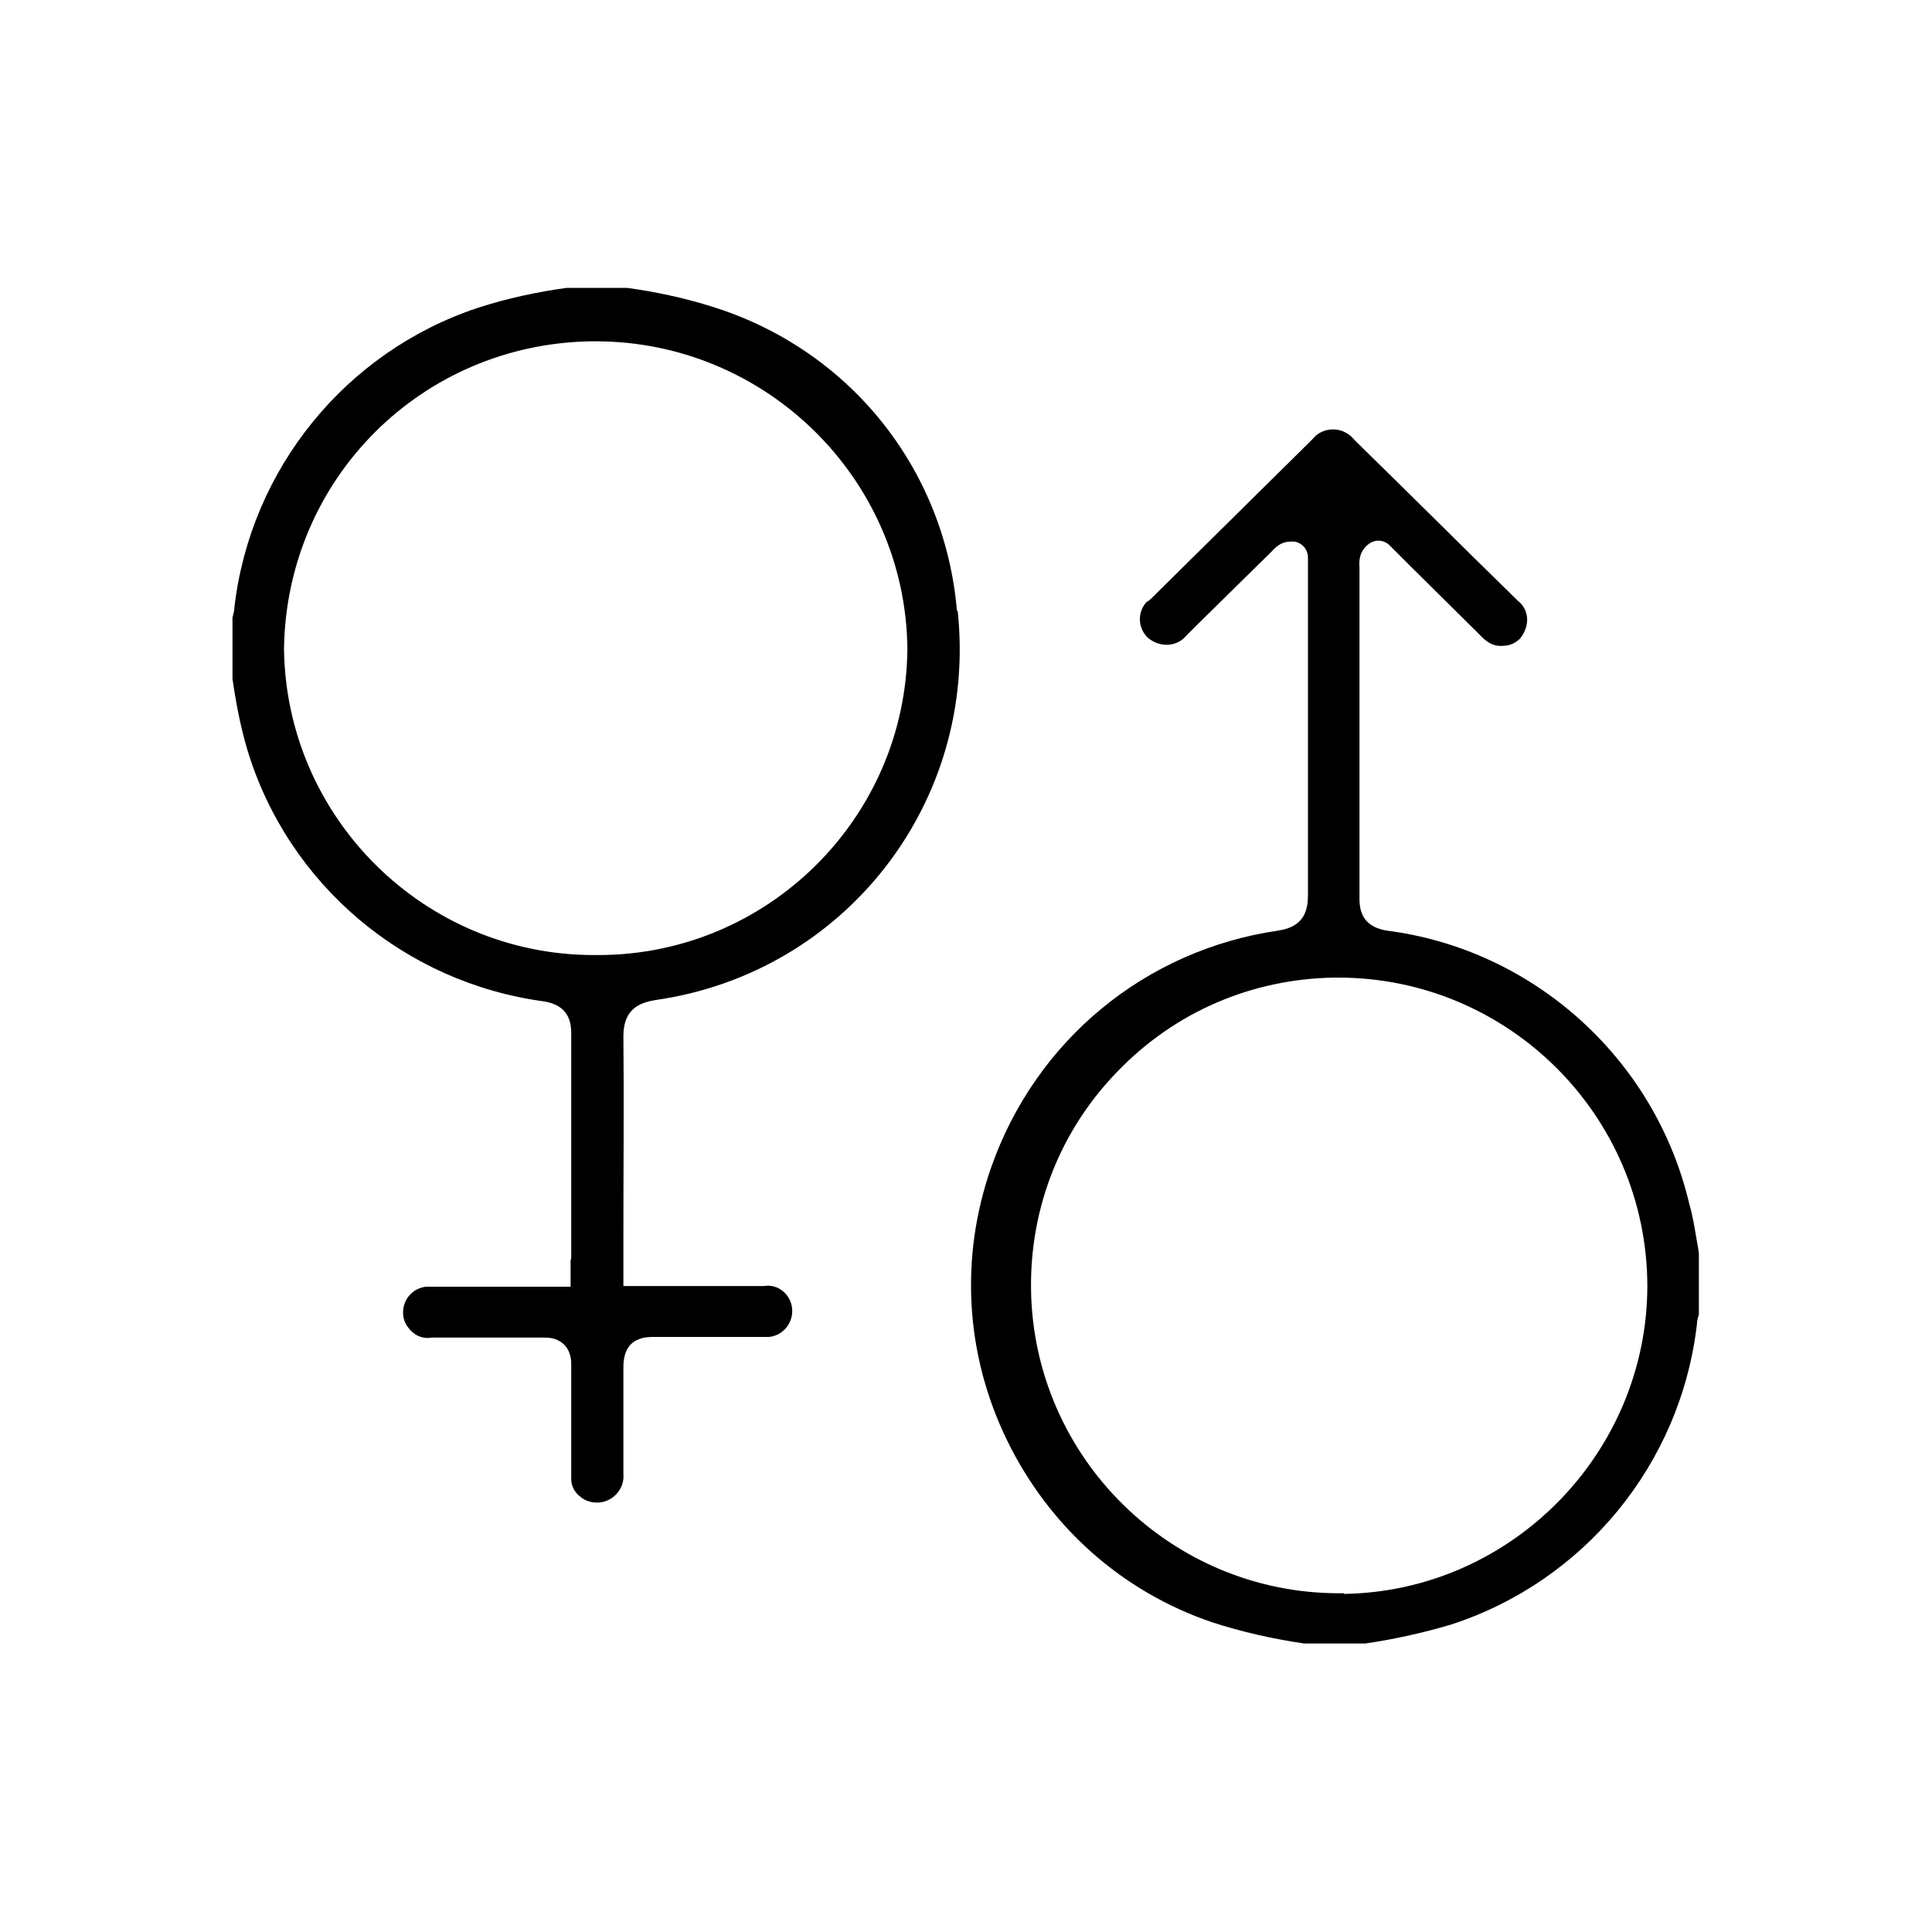 <?xml version="1.0" encoding="UTF-8"?><svg id="Layer_1" xmlns="http://www.w3.org/2000/svg" viewBox="0 0 30 30"><path d="M17.82,9.33c-.16.16-.16.41,0,.57.2.17.47.14.61-.04.26-.26.51-.5.75-.74l.55-.54c.05-.05.14-.17.31-.17.02,0,.04,0,.06,0,.12.02.21.12.21.25v1.89c0,1.12,0,2.23,0,3.35,0,.22-.05.49-.46.55-2.07.3-3.77,1.71-4.46,3.68-.49,1.4-.4,2.91.25,4.24.65,1.33,1.77,2.34,3.18,2.82.46.15.95.26,1.43.33h.95c.42-.06.88-.16,1.32-.29,2.08-.67,3.58-2.5,3.83-4.67,0-.06.02-.11.03-.15v-.95s-.02-.14-.04-.24c-.03-.18-.06-.36-.11-.53-.53-2.25-2.42-3.95-4.7-4.24-.29-.05-.42-.21-.42-.49v-5.13c0-.07-.03-.25.14-.38.1-.08.24-.07.33.02l.35.35c.35.35.7.69,1.05,1.04.11.12.21.17.32.17.15,0,.22-.04.3-.11.17-.21.14-.46-.03-.59-.86-.84-1.69-1.67-2.53-2.49-.04-.04-.05-.06-.08-.08-.17-.14-.44-.12-.58.06-.85.84-1.68,1.66-2.51,2.48l-.06.05ZM20.87,24.74s-.05,0-.08,0c-2.6,0-4.74-2.1-4.78-4.71-.02-1.28.46-2.49,1.35-3.4.89-.92,2.08-1.43,3.36-1.45.04,0,.05,0,.06,0,2.64,0,4.79,2.14,4.8,4.78,0,2.6-2.11,4.75-4.71,4.79Z"/><path d="M14.86,9.49c-.19-2.24-1.7-4.09-3.84-4.74-.42-.13-.85-.22-1.28-.28h-.94c-.44.06-.92.16-1.38.31-2.05.68-3.53,2.5-3.78,4.65,0,.06-.02.11-.03.16v.95c.05.35.12.73.23,1.1.63,2.09,2.44,3.62,4.61,3.91.29.05.42.21.42.49,0,1.16,0,2.32,0,3.48,0,.03-.01.04-.01.06v.4h-.34c-.05,0-.1,0-.13,0-.37,0-.73,0-1.1,0h-.55c-.06,0-.09,0-.13,0-.22.03-.37.22-.35.44.01.11.07.2.15.27.08.07.19.1.29.08h.61c.38,0,.76,0,1.14,0h0c.09,0,.21.01.31.11.11.11.11.26.11.31v1.78c0,.11.06.21.14.27.08.07.19.1.3.09.22-.02.39-.22.37-.44v-.57c0-.36,0-.72,0-1.08,0-.07,0-.24.11-.36.11-.11.25-.12.36-.12.38,0,.75,0,1.12,0h.56c.05,0,.08,0,.11,0,.22-.02.38-.22.36-.44-.02-.22-.22-.39-.44-.35h-.59c-.37,0-.75,0-1.13,0-.02,0-.04,0-.07,0h-.39v-.83h0c0-1.02.01-2.04,0-3.05,0-.43.26-.52.49-.56,2.96-.42,5.02-3.08,4.7-6.05ZM9.3,14.83h-.08c-2.63,0-4.78-2.13-4.81-4.76.04-2.64,2.14-4.73,4.77-4.77h.07c2.64,0,4.81,2.13,4.84,4.77h0c-.02,2.63-2.17,4.76-4.8,4.76Z"/></svg>